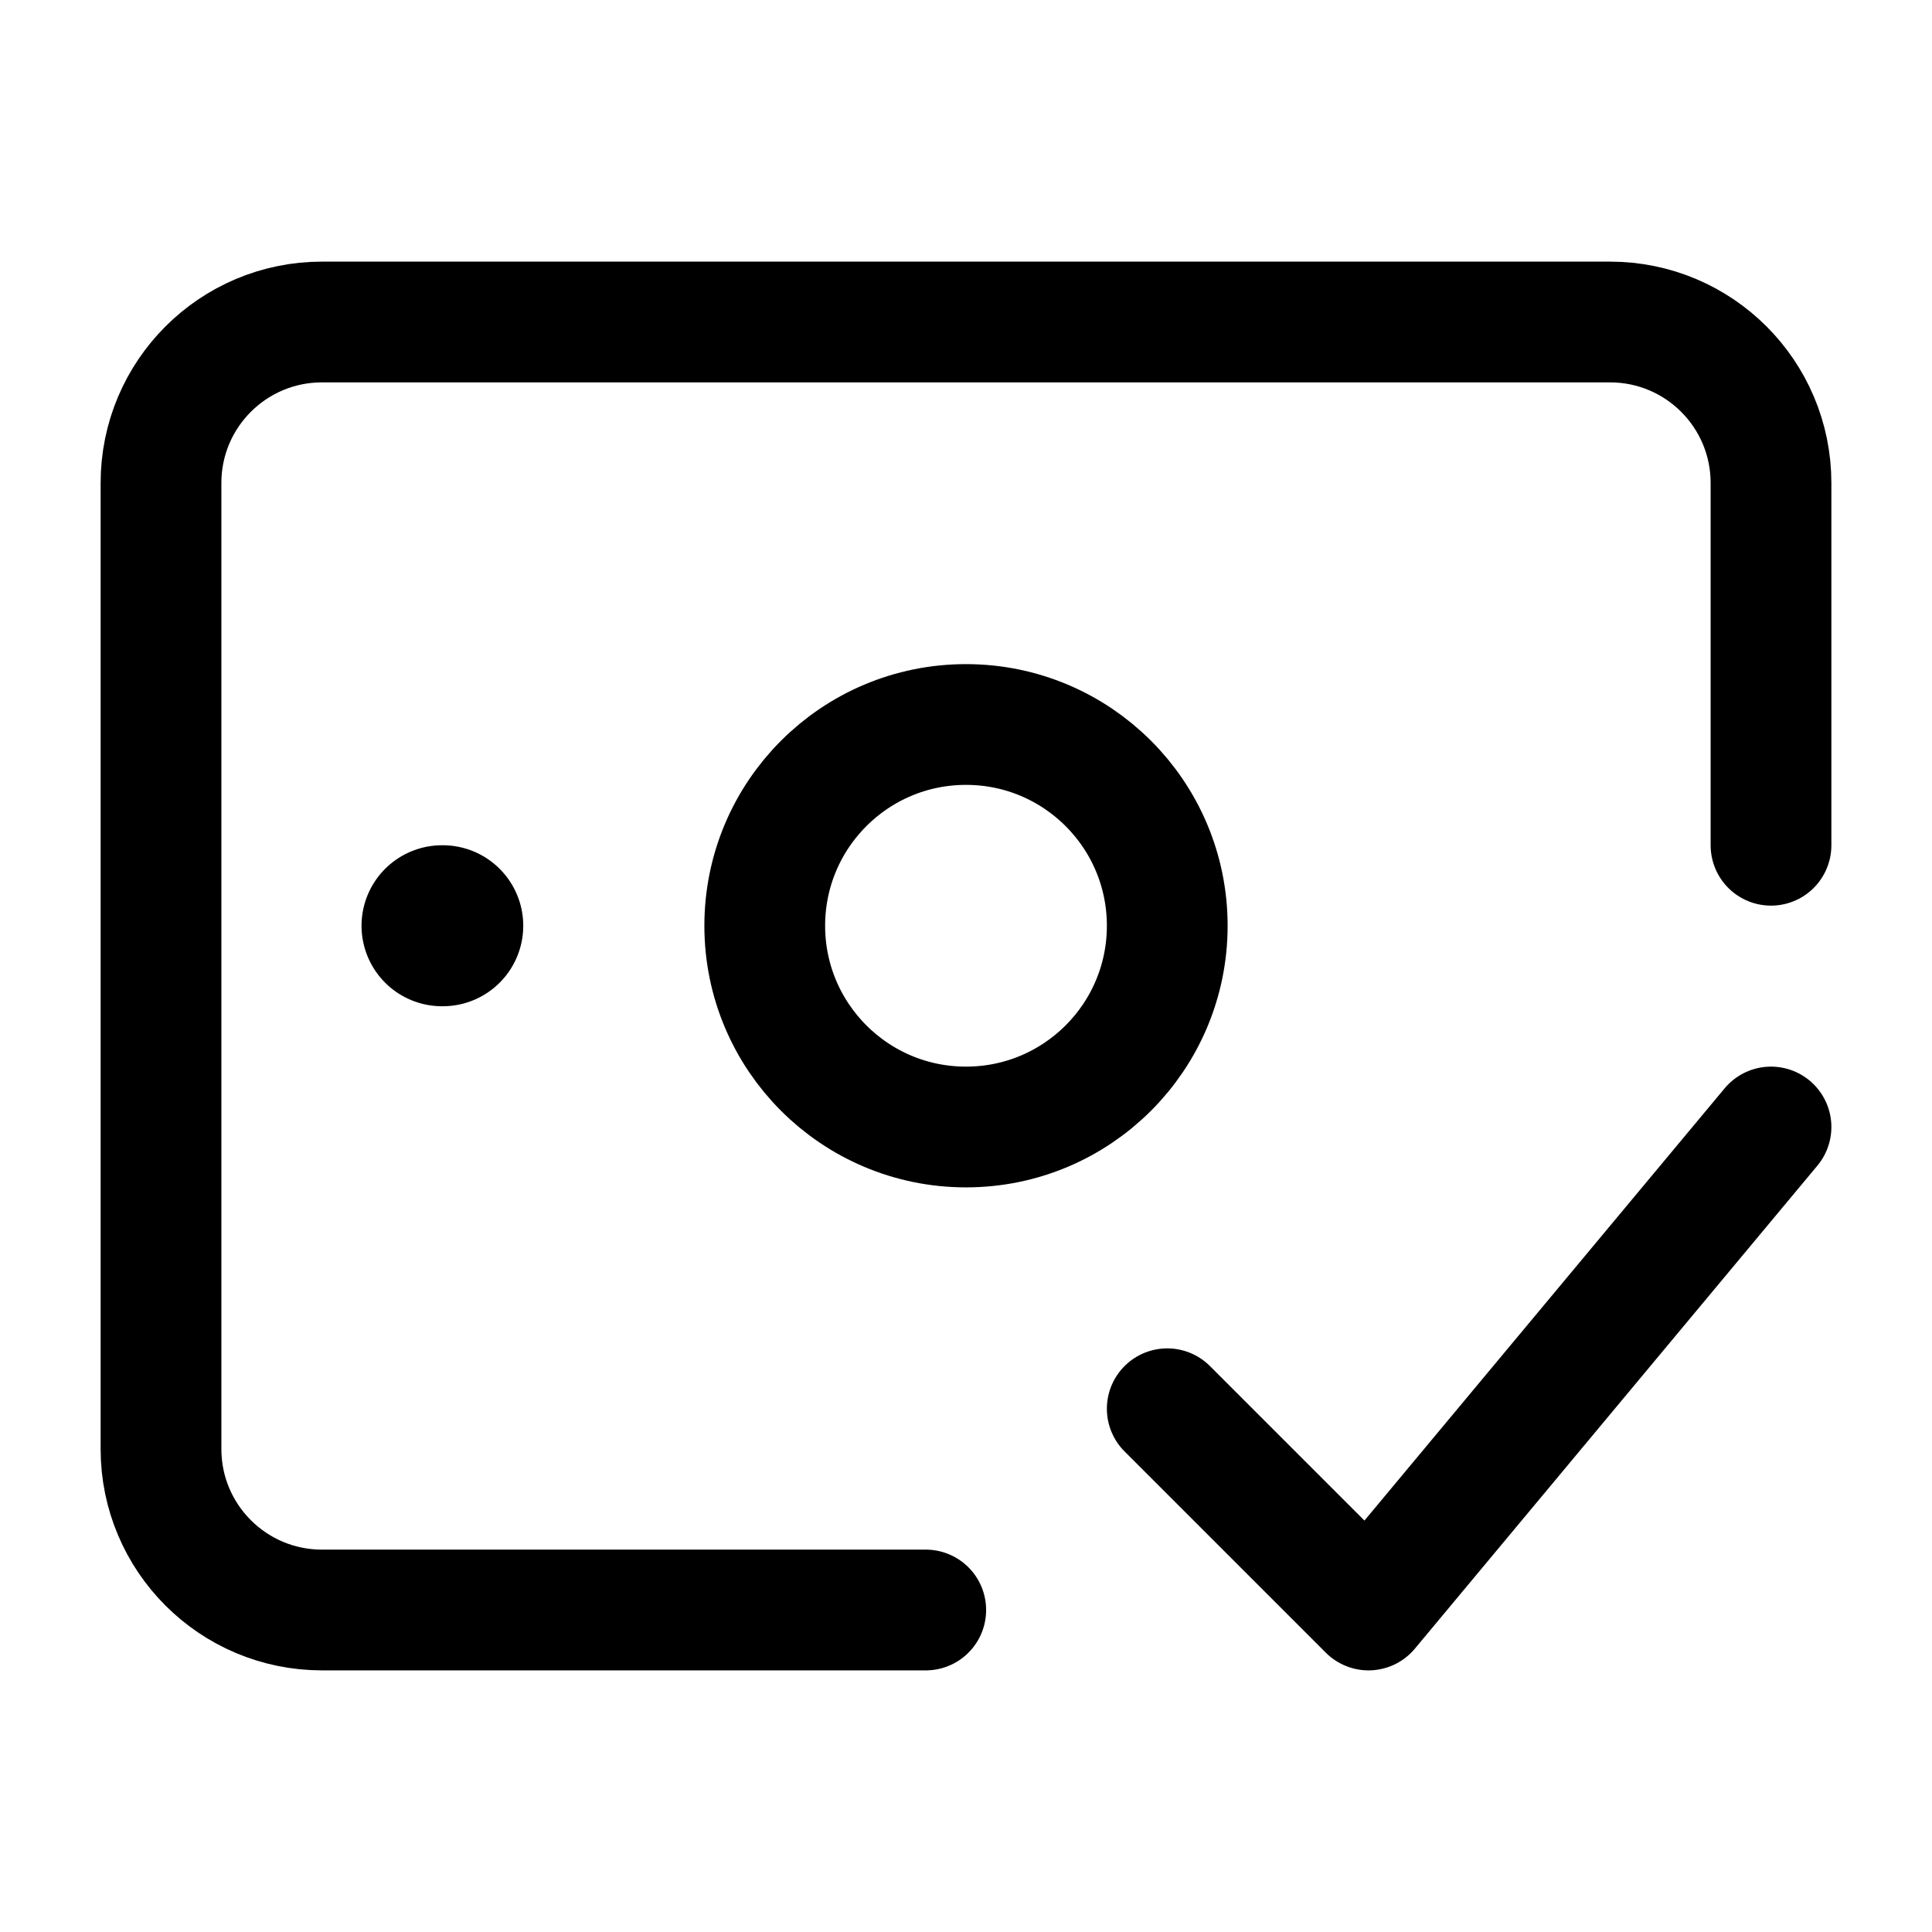 <svg width="24" height="24" viewBox="0 0 24 24" fill="none" xmlns="http://www.w3.org/2000/svg">
    <path d="M14.5 17.5L17 20L22 14" stroke="currentColor" stroke-width="1.5" stroke-linecap="round" stroke-linejoin="round"/>
    <path d="M11.5 20H4C2.895 20 2 19.105 2 18V6C2 4.895 2.895 4 4 4H20C21.105 4 22 4.895 22 6V10.5" stroke="currentColor" stroke-width="1.5" stroke-linecap="round" stroke-linejoin="round"/>
    <path d="M5.5 11.5H5.491" stroke="currentColor" stroke-width="2" stroke-linecap="round" stroke-linejoin="round"/>
    <path d="M14.5 11.5C14.5 12.881 13.381 14 12 14C10.619 14 9.5 12.881 9.5 11.5C9.5 10.119 10.619 9 12 9C13.381 9 14.5 10.119 14.5 11.5Z" stroke="currentColor" stroke-width="1.5" stroke-linecap="round" stroke-linejoin="round"/>
</svg>
